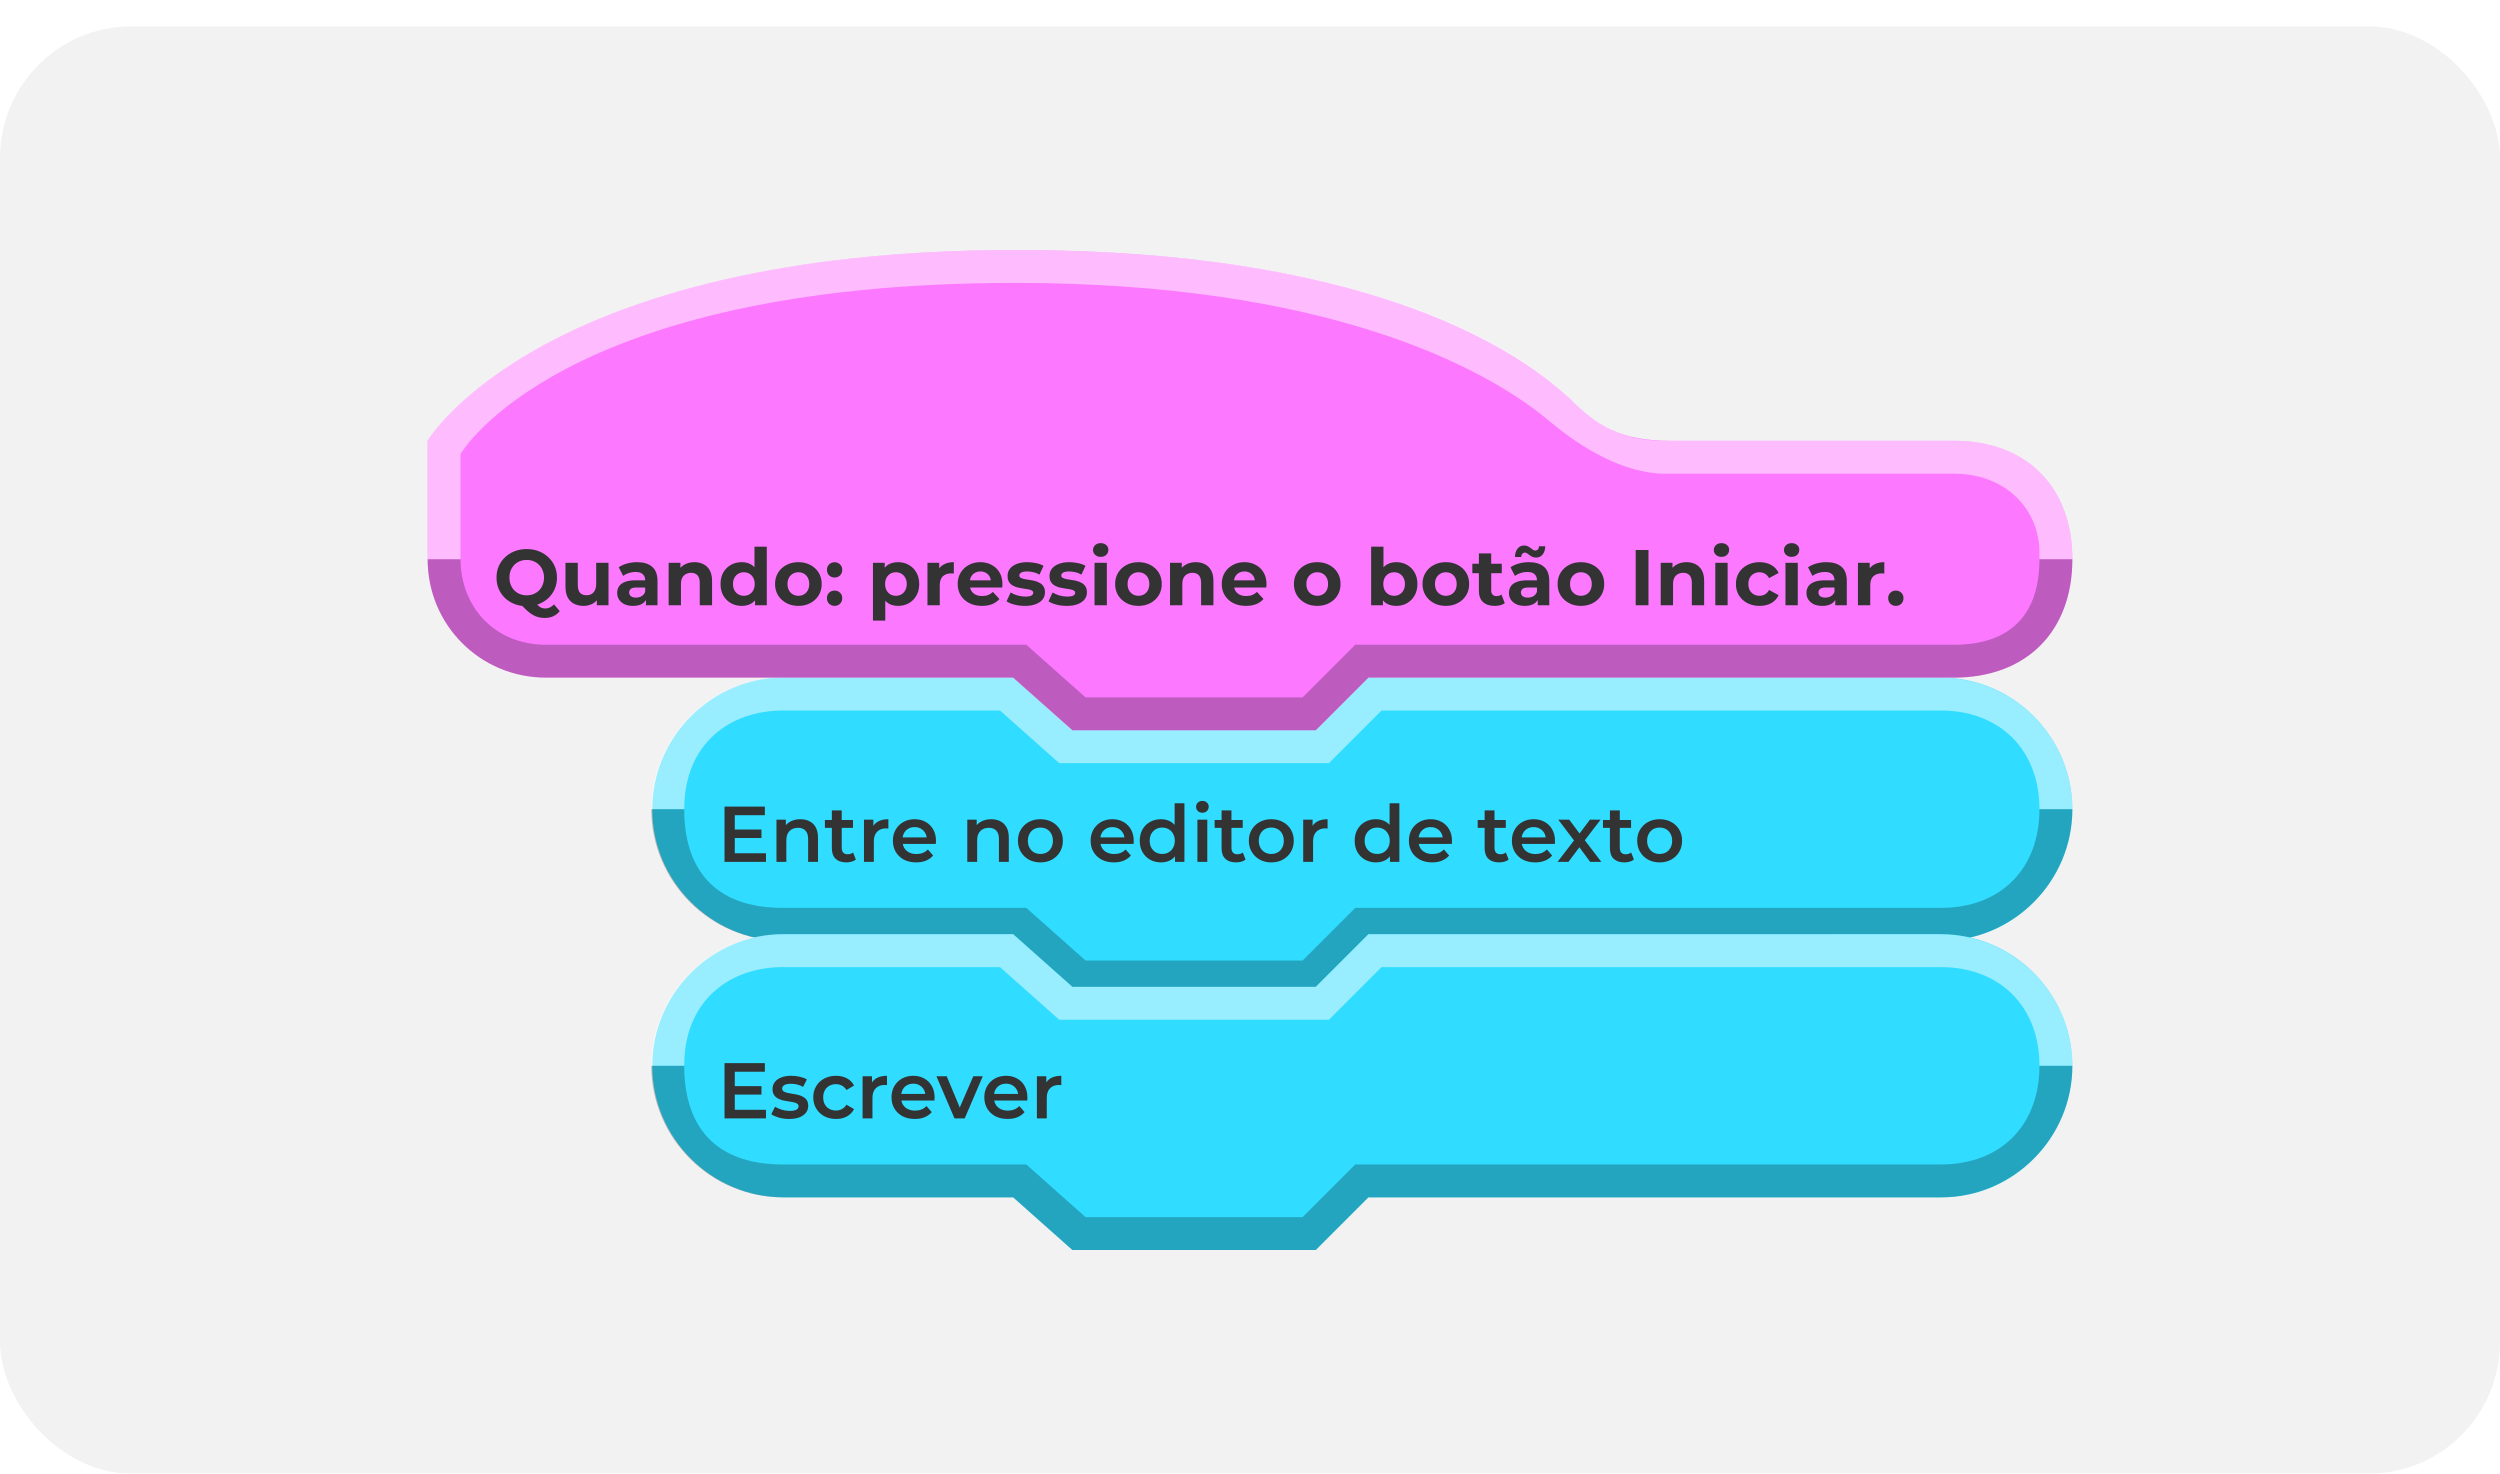 <svg width="380" height="224" viewBox="0 0 380 224" fill="none" xmlns="http://www.w3.org/2000/svg">
<g filter="url(#filter0_d_10_3495)">
<rect width="380" height="220" rx="20" fill="#F2F2F2"/>
<path fill-rule="evenodd" clip-rule="evenodd" d="M315 118.985C315 108 306 98.992 295 98.992C233.172 98.992 208 98.999 208 98.999L200 107H163L154 98.999H119.147C108.147 98.999 99.147 108 99.147 118.992C99.147 118.999 99.147 119.007 99.147 119.014C99.147 130 108.147 139 119.147 139C135.71 139 154 139 154 139L163 147H200L208 139H295.147C306 139 315 130 315 119.007C315 119 315 119.5 315 118.985Z" fill="#30DCFF"/>
<path fill-rule="evenodd" clip-rule="evenodd" d="M315 118.989C315 108 306 99 294.853 99C233.025 99 208 99 208 99L200 107H163L154 99H119C108 99 99 108 99 118.989C99 118.996 99 119 99 119H104C104 109 111 104 119 104C133.664 104 152 104 152 104L161 112H202L210 104H295C304 104 310 110 310 119L315 119V118.989Z" fill="white" fill-opacity="0.5"/>
<path fill-rule="evenodd" clip-rule="evenodd" d="M315 119L310 119C310 127.971 304.197 134 295 134C237.995 134 206 134 206 134L198 142H165L156 134H119C108.496 134 104 128 104 119.001L99 119V119.011C99 130 108 139 119 139C135.563 139 154 139 154 139L163 147H200L208 139H295C306 139 315 130 315 119Z" fill="black" fill-opacity="0.25"/>
<path d="M111.568 122.092H115.744V123.376H111.568V122.092ZM111.688 125.692H116.428V127H110.128V118.6H116.26V119.908H111.688V125.692ZM121.659 120.52C122.171 120.52 122.627 120.62 123.027 120.82C123.435 121.02 123.755 121.328 123.987 121.744C124.219 122.152 124.335 122.68 124.335 123.328V127H122.835V123.52C122.835 122.952 122.699 122.528 122.427 122.248C122.163 121.968 121.791 121.828 121.311 121.828C120.959 121.828 120.647 121.9 120.375 122.044C120.103 122.188 119.891 122.404 119.739 122.692C119.595 122.972 119.523 123.328 119.523 123.76V127H118.023V120.592H119.451V122.32L119.199 121.792C119.423 121.384 119.747 121.072 120.171 120.856C120.603 120.632 121.099 120.52 121.659 120.52ZM128.65 127.084C127.946 127.084 127.402 126.904 127.018 126.544C126.634 126.176 126.442 125.636 126.442 124.924V119.176H127.942V124.888C127.942 125.192 128.018 125.428 128.17 125.596C128.33 125.764 128.55 125.848 128.83 125.848C129.166 125.848 129.446 125.76 129.67 125.584L130.09 126.652C129.914 126.796 129.698 126.904 129.442 126.976C129.186 127.048 128.922 127.084 128.65 127.084ZM125.386 121.84V120.64H129.658V121.84H125.386ZM131.324 127V120.592H132.752V122.356L132.584 121.84C132.776 121.408 133.076 121.08 133.484 120.856C133.9 120.632 134.416 120.52 135.032 120.52V121.948C134.968 121.932 134.908 121.924 134.852 121.924C134.796 121.916 134.74 121.912 134.684 121.912C134.116 121.912 133.664 122.08 133.328 122.416C132.992 122.744 132.824 123.236 132.824 123.892V127H131.324ZM139.258 127.084C138.546 127.084 137.922 126.944 137.386 126.664C136.858 126.376 136.446 125.984 136.15 125.488C135.862 124.992 135.718 124.428 135.718 123.796C135.718 123.156 135.858 122.592 136.138 122.104C136.426 121.608 136.818 121.22 137.314 120.94C137.818 120.66 138.39 120.52 139.03 120.52C139.654 120.52 140.21 120.656 140.698 120.928C141.186 121.2 141.57 121.584 141.85 122.08C142.13 122.576 142.27 123.16 142.27 123.832C142.27 123.896 142.266 123.968 142.258 124.048C142.258 124.128 142.254 124.204 142.246 124.276H136.906V123.28H141.454L140.866 123.592C140.874 123.224 140.798 122.9 140.638 122.62C140.478 122.34 140.258 122.12 139.978 121.96C139.706 121.8 139.39 121.72 139.03 121.72C138.662 121.72 138.338 121.8 138.058 121.96C137.786 122.12 137.57 122.344 137.41 122.632C137.258 122.912 137.182 123.244 137.182 123.628V123.868C137.182 124.252 137.27 124.592 137.446 124.888C137.622 125.184 137.87 125.412 138.19 125.572C138.51 125.732 138.878 125.812 139.294 125.812C139.654 125.812 139.978 125.756 140.266 125.644C140.554 125.532 140.81 125.356 141.034 125.116L141.838 126.04C141.55 126.376 141.186 126.636 140.746 126.82C140.314 126.996 139.818 127.084 139.258 127.084ZM150.663 120.52C151.175 120.52 151.631 120.62 152.031 120.82C152.439 121.02 152.759 121.328 152.991 121.744C153.223 122.152 153.339 122.68 153.339 123.328V127H151.839V123.52C151.839 122.952 151.703 122.528 151.431 122.248C151.167 121.968 150.795 121.828 150.315 121.828C149.963 121.828 149.651 121.9 149.379 122.044C149.107 122.188 148.895 122.404 148.743 122.692C148.599 122.972 148.527 123.328 148.527 123.76V127H147.027V120.592H148.455V122.32L148.203 121.792C148.427 121.384 148.751 121.072 149.175 120.856C149.607 120.632 150.103 120.52 150.663 120.52ZM158.134 127.084C157.478 127.084 156.894 126.944 156.382 126.664C155.87 126.376 155.466 125.984 155.17 125.488C154.874 124.992 154.726 124.428 154.726 123.796C154.726 123.156 154.874 122.592 155.17 122.104C155.466 121.608 155.87 121.22 156.382 120.94C156.894 120.66 157.478 120.52 158.134 120.52C158.798 120.52 159.386 120.66 159.898 120.94C160.418 121.22 160.822 121.604 161.11 122.092C161.406 122.58 161.554 123.148 161.554 123.796C161.554 124.428 161.406 124.992 161.11 125.488C160.822 125.984 160.418 126.376 159.898 126.664C159.386 126.944 158.798 127.084 158.134 127.084ZM158.134 125.8C158.502 125.8 158.83 125.72 159.118 125.56C159.406 125.4 159.63 125.168 159.79 124.864C159.958 124.56 160.042 124.204 160.042 123.796C160.042 123.38 159.958 123.024 159.79 122.728C159.63 122.424 159.406 122.192 159.118 122.032C158.83 121.872 158.506 121.792 158.146 121.792C157.778 121.792 157.45 121.872 157.162 122.032C156.882 122.192 156.658 122.424 156.49 122.728C156.322 123.024 156.238 123.38 156.238 123.796C156.238 124.204 156.322 124.56 156.49 124.864C156.658 125.168 156.882 125.4 157.162 125.56C157.45 125.72 157.774 125.8 158.134 125.8ZM169.316 127.084C168.604 127.084 167.98 126.944 167.444 126.664C166.916 126.376 166.504 125.984 166.208 125.488C165.92 124.992 165.776 124.428 165.776 123.796C165.776 123.156 165.916 122.592 166.196 122.104C166.484 121.608 166.876 121.22 167.372 120.94C167.876 120.66 168.448 120.52 169.088 120.52C169.712 120.52 170.268 120.656 170.756 120.928C171.244 121.2 171.628 121.584 171.908 122.08C172.188 122.576 172.328 123.16 172.328 123.832C172.328 123.896 172.324 123.968 172.316 124.048C172.316 124.128 172.312 124.204 172.304 124.276H166.964V123.28H171.512L170.924 123.592C170.932 123.224 170.856 122.9 170.696 122.62C170.536 122.34 170.316 122.12 170.036 121.96C169.764 121.8 169.448 121.72 169.088 121.72C168.72 121.72 168.396 121.8 168.116 121.96C167.844 122.12 167.628 122.344 167.468 122.632C167.316 122.912 167.24 123.244 167.24 123.628V123.868C167.24 124.252 167.328 124.592 167.504 124.888C167.68 125.184 167.928 125.412 168.248 125.572C168.568 125.732 168.936 125.812 169.352 125.812C169.712 125.812 170.036 125.756 170.324 125.644C170.612 125.532 170.868 125.356 171.092 125.116L171.896 126.04C171.608 126.376 171.244 126.636 170.804 126.82C170.372 126.996 169.876 127.084 169.316 127.084ZM176.481 127.084C175.865 127.084 175.309 126.948 174.813 126.676C174.325 126.396 173.941 126.012 173.661 125.524C173.381 125.036 173.241 124.46 173.241 123.796C173.241 123.132 173.381 122.556 173.661 122.068C173.941 121.58 174.325 121.2 174.813 120.928C175.309 120.656 175.865 120.52 176.481 120.52C177.017 120.52 177.497 120.64 177.921 120.88C178.345 121.112 178.681 121.468 178.929 121.948C179.177 122.428 179.301 123.044 179.301 123.796C179.301 124.54 179.181 125.156 178.941 125.644C178.701 126.124 178.369 126.484 177.945 126.724C177.521 126.964 177.033 127.084 176.481 127.084ZM176.661 125.8C177.021 125.8 177.341 125.72 177.621 125.56C177.909 125.4 178.137 125.168 178.305 124.864C178.481 124.56 178.569 124.204 178.569 123.796C178.569 123.38 178.481 123.024 178.305 122.728C178.137 122.424 177.909 122.192 177.621 122.032C177.341 121.872 177.021 121.792 176.661 121.792C176.301 121.792 175.977 121.872 175.689 122.032C175.409 122.192 175.181 122.424 175.005 122.728C174.837 123.024 174.753 123.38 174.753 123.796C174.753 124.204 174.837 124.56 175.005 124.864C175.181 125.168 175.409 125.4 175.689 125.56C175.977 125.72 176.301 125.8 176.661 125.8ZM178.605 127V125.488L178.665 123.784L178.545 122.08V118.096H180.033V127H178.605ZM182.007 127V120.592H183.507V127H182.007ZM182.763 119.536C182.483 119.536 182.251 119.448 182.067 119.272C181.891 119.096 181.803 118.884 181.803 118.636C181.803 118.38 181.891 118.168 182.067 118C182.251 117.824 182.483 117.736 182.763 117.736C183.043 117.736 183.271 117.82 183.447 117.988C183.631 118.148 183.723 118.352 183.723 118.6C183.723 118.864 183.635 119.088 183.459 119.272C183.283 119.448 183.051 119.536 182.763 119.536ZM187.888 127.084C187.184 127.084 186.64 126.904 186.256 126.544C185.872 126.176 185.68 125.636 185.68 124.924V119.176H187.18V124.888C187.18 125.192 187.256 125.428 187.408 125.596C187.568 125.764 187.788 125.848 188.068 125.848C188.404 125.848 188.684 125.76 188.908 125.584L189.328 126.652C189.152 126.796 188.936 126.904 188.68 126.976C188.424 127.048 188.16 127.084 187.888 127.084ZM184.624 121.84V120.64H188.896V121.84H184.624ZM193.231 127.084C192.575 127.084 191.991 126.944 191.479 126.664C190.967 126.376 190.563 125.984 190.267 125.488C189.971 124.992 189.823 124.428 189.823 123.796C189.823 123.156 189.971 122.592 190.267 122.104C190.563 121.608 190.967 121.22 191.479 120.94C191.991 120.66 192.575 120.52 193.231 120.52C193.895 120.52 194.483 120.66 194.995 120.94C195.515 121.22 195.919 121.604 196.207 122.092C196.503 122.58 196.651 123.148 196.651 123.796C196.651 124.428 196.503 124.992 196.207 125.488C195.919 125.984 195.515 126.376 194.995 126.664C194.483 126.944 193.895 127.084 193.231 127.084ZM193.231 125.8C193.599 125.8 193.927 125.72 194.215 125.56C194.503 125.4 194.727 125.168 194.887 124.864C195.055 124.56 195.139 124.204 195.139 123.796C195.139 123.38 195.055 123.024 194.887 122.728C194.727 122.424 194.503 122.192 194.215 122.032C193.927 121.872 193.603 121.792 193.243 121.792C192.875 121.792 192.547 121.872 192.259 122.032C191.979 122.192 191.755 122.424 191.587 122.728C191.419 123.024 191.335 123.38 191.335 123.796C191.335 124.204 191.419 124.56 191.587 124.864C191.755 125.168 191.979 125.4 192.259 125.56C192.547 125.72 192.871 125.8 193.231 125.8ZM198.086 127V120.592H199.514V122.356L199.346 121.84C199.538 121.408 199.838 121.08 200.246 120.856C200.662 120.632 201.178 120.52 201.794 120.52V121.948C201.73 121.932 201.67 121.924 201.614 121.924C201.558 121.916 201.502 121.912 201.446 121.912C200.878 121.912 200.426 122.08 200.09 122.416C199.754 122.744 199.586 123.236 199.586 123.892V127H198.086ZM209.153 127.084C208.537 127.084 207.981 126.948 207.485 126.676C206.997 126.396 206.613 126.012 206.333 125.524C206.053 125.036 205.913 124.46 205.913 123.796C205.913 123.132 206.053 122.556 206.333 122.068C206.613 121.58 206.997 121.2 207.485 120.928C207.981 120.656 208.537 120.52 209.153 120.52C209.689 120.52 210.169 120.64 210.593 120.88C211.017 121.112 211.353 121.468 211.601 121.948C211.849 122.428 211.973 123.044 211.973 123.796C211.973 124.54 211.853 125.156 211.613 125.644C211.373 126.124 211.041 126.484 210.617 126.724C210.193 126.964 209.705 127.084 209.153 127.084ZM209.333 125.8C209.693 125.8 210.013 125.72 210.293 125.56C210.581 125.4 210.809 125.168 210.977 124.864C211.153 124.56 211.241 124.204 211.241 123.796C211.241 123.38 211.153 123.024 210.977 122.728C210.809 122.424 210.581 122.192 210.293 122.032C210.013 121.872 209.693 121.792 209.333 121.792C208.973 121.792 208.649 121.872 208.361 122.032C208.081 122.192 207.853 122.424 207.677 122.728C207.509 123.024 207.425 123.38 207.425 123.796C207.425 124.204 207.509 124.56 207.677 124.864C207.853 125.168 208.081 125.4 208.361 125.56C208.649 125.72 208.973 125.8 209.333 125.8ZM211.277 127V125.488L211.337 123.784L211.217 122.08V118.096H212.705V127H211.277ZM217.691 127.084C216.979 127.084 216.355 126.944 215.819 126.664C215.291 126.376 214.879 125.984 214.583 125.488C214.295 124.992 214.151 124.428 214.151 123.796C214.151 123.156 214.291 122.592 214.571 122.104C214.859 121.608 215.251 121.22 215.747 120.94C216.251 120.66 216.823 120.52 217.463 120.52C218.087 120.52 218.643 120.656 219.131 120.928C219.619 121.2 220.003 121.584 220.283 122.08C220.563 122.576 220.703 123.16 220.703 123.832C220.703 123.896 220.699 123.968 220.691 124.048C220.691 124.128 220.687 124.204 220.679 124.276H215.339V123.28H219.887L219.299 123.592C219.307 123.224 219.231 122.9 219.071 122.62C218.911 122.34 218.691 122.12 218.411 121.96C218.139 121.8 217.823 121.72 217.463 121.72C217.095 121.72 216.771 121.8 216.491 121.96C216.219 122.12 216.003 122.344 215.843 122.632C215.691 122.912 215.615 123.244 215.615 123.628V123.868C215.615 124.252 215.703 124.592 215.879 124.888C216.055 125.184 216.303 125.412 216.623 125.572C216.943 125.732 217.311 125.812 217.727 125.812C218.087 125.812 218.411 125.756 218.699 125.644C218.987 125.532 219.243 125.356 219.467 125.116L220.271 126.04C219.983 126.376 219.619 126.636 219.179 126.82C218.747 126.996 218.251 127.084 217.691 127.084ZM227.873 127.084C227.169 127.084 226.625 126.904 226.241 126.544C225.857 126.176 225.665 125.636 225.665 124.924V119.176H227.165V124.888C227.165 125.192 227.241 125.428 227.393 125.596C227.553 125.764 227.773 125.848 228.053 125.848C228.389 125.848 228.669 125.76 228.893 125.584L229.313 126.652C229.137 126.796 228.921 126.904 228.665 126.976C228.409 127.048 228.145 127.084 227.873 127.084ZM224.609 121.84V120.64H228.881V121.84H224.609ZM233.348 127.084C232.636 127.084 232.012 126.944 231.476 126.664C230.948 126.376 230.536 125.984 230.24 125.488C229.952 124.992 229.808 124.428 229.808 123.796C229.808 123.156 229.948 122.592 230.228 122.104C230.516 121.608 230.908 121.22 231.404 120.94C231.908 120.66 232.48 120.52 233.12 120.52C233.744 120.52 234.3 120.656 234.788 120.928C235.276 121.2 235.66 121.584 235.94 122.08C236.22 122.576 236.36 123.16 236.36 123.832C236.36 123.896 236.356 123.968 236.348 124.048C236.348 124.128 236.344 124.204 236.336 124.276H230.996V123.28H235.544L234.956 123.592C234.964 123.224 234.888 122.9 234.728 122.62C234.568 122.34 234.348 122.12 234.068 121.96C233.796 121.8 233.48 121.72 233.12 121.72C232.752 121.72 232.428 121.8 232.148 121.96C231.876 122.12 231.66 122.344 231.5 122.632C231.348 122.912 231.272 123.244 231.272 123.628V123.868C231.272 124.252 231.36 124.592 231.536 124.888C231.712 125.184 231.96 125.412 232.28 125.572C232.6 125.732 232.968 125.812 233.384 125.812C233.744 125.812 234.068 125.756 234.356 125.644C234.644 125.532 234.9 125.356 235.124 125.116L235.928 126.04C235.64 126.376 235.276 126.636 234.836 126.82C234.404 126.996 233.908 127.084 233.348 127.084ZM236.749 127L239.569 123.328L239.545 124.132L236.857 120.592H238.525L240.409 123.112H239.773L241.669 120.592H243.289L240.577 124.132L240.589 123.328L243.397 127H241.705L239.725 124.324L240.349 124.408L238.405 127H236.749ZM246.916 127.084C246.212 127.084 245.668 126.904 245.284 126.544C244.9 126.176 244.708 125.636 244.708 124.924V119.176H246.208V124.888C246.208 125.192 246.284 125.428 246.436 125.596C246.596 125.764 246.816 125.848 247.096 125.848C247.432 125.848 247.712 125.76 247.936 125.584L248.356 126.652C248.18 126.796 247.964 126.904 247.708 126.976C247.452 127.048 247.188 127.084 246.916 127.084ZM243.652 121.84V120.64H247.924V121.84H243.652ZM252.259 127.084C251.603 127.084 251.019 126.944 250.507 126.664C249.995 126.376 249.591 125.984 249.295 125.488C248.999 124.992 248.851 124.428 248.851 123.796C248.851 123.156 248.999 122.592 249.295 122.104C249.591 121.608 249.995 121.22 250.507 120.94C251.019 120.66 251.603 120.52 252.259 120.52C252.923 120.52 253.511 120.66 254.023 120.94C254.543 121.22 254.947 121.604 255.235 122.092C255.531 122.58 255.679 123.148 255.679 123.796C255.679 124.428 255.531 124.992 255.235 125.488C254.947 125.984 254.543 126.376 254.023 126.664C253.511 126.944 252.923 127.084 252.259 127.084ZM252.259 125.8C252.627 125.8 252.955 125.72 253.243 125.56C253.531 125.4 253.755 125.168 253.915 124.864C254.083 124.56 254.167 124.204 254.167 123.796C254.167 123.38 254.083 123.024 253.915 122.728C253.755 122.424 253.531 122.192 253.243 122.032C252.955 121.872 252.631 121.792 252.271 121.792C251.903 121.792 251.575 121.872 251.287 122.032C251.007 122.192 250.783 122.424 250.615 122.728C250.447 123.024 250.363 123.38 250.363 123.796C250.363 124.204 250.447 124.56 250.615 124.864C250.783 125.168 251.007 125.4 251.287 125.56C251.575 125.72 251.899 125.8 252.259 125.8Z" fill="#333333"/>
<path fill-rule="evenodd" clip-rule="evenodd" d="M315 157.985C315 147 306 137.992 295 137.992C233.172 137.992 208 138 208 138L200 146H163L154 137.999H119.147C108.147 137.999 99.147 147 99.147 157.992C99.147 157.999 99.147 158.007 99.147 158.014C99.147 169 108.147 178 119.147 178C135.71 178 154 178 154 178L163 186H200L208 178H295.147C306 178 315 169 315 158.007C315 158 315 158.5 315 157.985Z" fill="#30DCFF"/>
<path fill-rule="evenodd" clip-rule="evenodd" d="M315 157.989C315 147 306 138 294.853 138C233.025 138 208 138 208 138L200 146H163L154 138H119C108 138 99 147 99 157.989C99 157.996 99 158 99 158H104C104 148 111 143 119 143C133.664 143 152 143 152 143L161 151H202L210 143H295C304 143 310 149 310 158L315 158V157.989Z" fill="white" fill-opacity="0.5"/>
<path fill-rule="evenodd" clip-rule="evenodd" d="M315 158L310 158C310 166.971 304.197 173 295 173C237.995 173 206 173 206 173L198 181H165L156 173H119C108.496 173 104 167 104 158.001L99 158V158.011C99 169 108 178 119 178C135.563 178 154 178 154 178L163 186H200L208 178H295C306 178 315 169 315 158Z" fill="black" fill-opacity="0.25"/>
<path d="M111.568 161.092H115.744V162.376H111.568V161.092ZM111.688 164.692H116.428V166H110.128V157.6H116.26V158.908H111.688V164.692ZM119.944 166.084C119.408 166.084 118.892 166.016 118.396 165.88C117.908 165.736 117.52 165.564 117.232 165.364L117.808 164.224C118.096 164.408 118.44 164.56 118.84 164.68C119.24 164.8 119.64 164.86 120.04 164.86C120.512 164.86 120.852 164.796 121.06 164.668C121.276 164.54 121.384 164.368 121.384 164.152C121.384 163.976 121.312 163.844 121.168 163.756C121.024 163.66 120.836 163.588 120.604 163.54C120.372 163.492 120.112 163.448 119.824 163.408C119.544 163.368 119.26 163.316 118.972 163.252C118.692 163.18 118.436 163.08 118.204 162.952C117.972 162.816 117.784 162.636 117.64 162.412C117.496 162.188 117.424 161.892 117.424 161.524C117.424 161.116 117.54 160.764 117.772 160.468C118.004 160.164 118.328 159.932 118.744 159.772C119.168 159.604 119.668 159.52 120.244 159.52C120.676 159.52 121.112 159.568 121.552 159.664C121.992 159.76 122.356 159.896 122.644 160.072L122.068 161.212C121.764 161.028 121.456 160.904 121.144 160.84C120.84 160.768 120.536 160.732 120.232 160.732C119.776 160.732 119.436 160.8 119.212 160.936C118.996 161.072 118.888 161.244 118.888 161.452C118.888 161.644 118.96 161.788 119.104 161.884C119.248 161.98 119.436 162.056 119.668 162.112C119.9 162.168 120.156 162.216 120.436 162.256C120.724 162.288 121.008 162.34 121.288 162.412C121.568 162.484 121.824 162.584 122.056 162.712C122.296 162.832 122.488 163.004 122.632 163.228C122.776 163.452 122.848 163.744 122.848 164.104C122.848 164.504 122.728 164.852 122.488 165.148C122.256 165.444 121.924 165.676 121.492 165.844C121.06 166.004 120.544 166.084 119.944 166.084ZM127.08 166.084C126.408 166.084 125.808 165.944 125.28 165.664C124.76 165.376 124.352 164.984 124.056 164.488C123.76 163.992 123.612 163.428 123.612 162.796C123.612 162.156 123.76 161.592 124.056 161.104C124.352 160.608 124.76 160.22 125.28 159.94C125.808 159.66 126.408 159.52 127.08 159.52C127.704 159.52 128.252 159.648 128.724 159.904C129.204 160.152 129.568 160.52 129.816 161.008L128.664 161.68C128.472 161.376 128.236 161.152 127.956 161.008C127.684 160.864 127.388 160.792 127.068 160.792C126.7 160.792 126.368 160.872 126.072 161.032C125.776 161.192 125.544 161.424 125.376 161.728C125.208 162.024 125.124 162.38 125.124 162.796C125.124 163.212 125.208 163.572 125.376 163.876C125.544 164.172 125.776 164.4 126.072 164.56C126.368 164.72 126.7 164.8 127.068 164.8C127.388 164.8 127.684 164.728 127.956 164.584C128.236 164.44 128.472 164.216 128.664 163.912L129.816 164.584C129.568 165.064 129.204 165.436 128.724 165.7C128.252 165.956 127.704 166.084 127.08 166.084ZM131.113 166V159.592H132.541V161.356L132.373 160.84C132.565 160.408 132.865 160.08 133.273 159.856C133.689 159.632 134.205 159.52 134.821 159.52V160.948C134.757 160.932 134.697 160.924 134.641 160.924C134.585 160.916 134.529 160.912 134.473 160.912C133.905 160.912 133.453 161.08 133.117 161.416C132.781 161.744 132.613 162.236 132.613 162.892V166H131.113ZM139.047 166.084C138.335 166.084 137.711 165.944 137.175 165.664C136.647 165.376 136.235 164.984 135.939 164.488C135.651 163.992 135.507 163.428 135.507 162.796C135.507 162.156 135.647 161.592 135.927 161.104C136.215 160.608 136.607 160.22 137.103 159.94C137.607 159.66 138.179 159.52 138.819 159.52C139.443 159.52 139.999 159.656 140.487 159.928C140.975 160.2 141.359 160.584 141.639 161.08C141.919 161.576 142.059 162.16 142.059 162.832C142.059 162.896 142.055 162.968 142.047 163.048C142.047 163.128 142.043 163.204 142.035 163.276H136.695V162.28H141.243L140.655 162.592C140.663 162.224 140.587 161.9 140.427 161.62C140.267 161.34 140.047 161.12 139.767 160.96C139.495 160.8 139.179 160.72 138.819 160.72C138.451 160.72 138.127 160.8 137.847 160.96C137.575 161.12 137.359 161.344 137.199 161.632C137.047 161.912 136.971 162.244 136.971 162.628V162.868C136.971 163.252 137.059 163.592 137.235 163.888C137.411 164.184 137.659 164.412 137.979 164.572C138.299 164.732 138.667 164.812 139.083 164.812C139.443 164.812 139.767 164.756 140.055 164.644C140.343 164.532 140.599 164.356 140.823 164.116L141.627 165.04C141.339 165.376 140.975 165.636 140.535 165.82C140.103 165.996 139.607 166.084 139.047 166.084ZM145.086 166L142.338 159.592H143.898L146.262 165.244H145.494L147.942 159.592H149.382L146.634 166H145.086ZM153.156 166.084C152.444 166.084 151.82 165.944 151.284 165.664C150.756 165.376 150.344 164.984 150.048 164.488C149.76 163.992 149.616 163.428 149.616 162.796C149.616 162.156 149.756 161.592 150.036 161.104C150.324 160.608 150.716 160.22 151.212 159.94C151.716 159.66 152.288 159.52 152.928 159.52C153.552 159.52 154.108 159.656 154.596 159.928C155.084 160.2 155.468 160.584 155.748 161.08C156.028 161.576 156.168 162.16 156.168 162.832C156.168 162.896 156.164 162.968 156.156 163.048C156.156 163.128 156.152 163.204 156.144 163.276H150.804V162.28H155.352L154.764 162.592C154.772 162.224 154.696 161.9 154.536 161.62C154.376 161.34 154.156 161.12 153.876 160.96C153.604 160.8 153.288 160.72 152.928 160.72C152.56 160.72 152.236 160.8 151.956 160.96C151.684 161.12 151.468 161.344 151.308 161.632C151.156 161.912 151.08 162.244 151.08 162.628V162.868C151.08 163.252 151.168 163.592 151.344 163.888C151.52 164.184 151.768 164.412 152.088 164.572C152.408 164.732 152.776 164.812 153.192 164.812C153.552 164.812 153.876 164.756 154.164 164.644C154.452 164.532 154.708 164.356 154.932 164.116L155.736 165.04C155.448 165.376 155.084 165.636 154.644 165.82C154.212 165.996 153.716 166.084 153.156 166.084ZM157.609 166V159.592H159.037V161.356L158.869 160.84C159.061 160.408 159.361 160.08 159.769 159.856C160.185 159.632 160.701 159.52 161.317 159.52V160.948C161.253 160.932 161.193 160.924 161.137 160.924C161.081 160.916 161.025 160.912 160.969 160.912C160.401 160.912 159.949 161.08 159.613 161.416C159.277 161.744 159.109 162.236 159.109 162.892V166H157.609Z" fill="#333333"/>
<path fill-rule="evenodd" clip-rule="evenodd" d="M315 81C315 70 308 63 297 63C257.917 63 282.045 63 254 63C246.27 63 242.785 60.764 238.5 56.5C229.193 47.82 205.783 34 154.427 34C82.024 34 65 63 65 63C65 63 65 67.719 65.001 81C65.001 91 73 99 83 99C109.488 99 154 99 154 99L163 107H200L208 99C208 99 242.031 99 297 99C308 99 315 92 315 81C315 82.868 315 78.132 315 81Z" fill="#FC79FF"/>
<path fill-rule="evenodd" clip-rule="evenodd" d="M310 81C310 89 306 94 297 94L206 94L198 102H165L156 94C156 94 108.393 94 83 94C74.964 94 70 88 70 81H65C65 91 73 99 83 99C109.441 99 154 99 154 99L163.027 107H200L208 99L297 99C308 99 315 92 315 81C313.5 81 312 81 310 81Z" fill="black" fill-opacity="0.25"/>
<path fill-rule="evenodd" clip-rule="evenodd" d="M65 81H70V65C70 65 84.993 39 154.286 39C201.342 39 225.557 51.645 235.5 60C240.292 64.03 246.712 67.952 253 68C261.5 68 281.464 68 297 68C304.964 68 310 73.5 310 80V81H314H315C315 70 308 63 297 63C257.993 63 281.008 63 253 63C246 63 242.169 60.16 238.214 56.207C228.936 47.5 205.571 34 154.268 34C81.91 34 65 63 65 63L65 81Z" fill="white" fill-opacity="0.5"/>
<path d="M80.064 88.144C79.408 88.144 78.796 88.036 78.228 87.82C77.668 87.604 77.18 87.3 76.764 86.908C76.356 86.516 76.036 86.056 75.804 85.528C75.58 85 75.468 84.424 75.468 83.8C75.468 83.176 75.58 82.6 75.804 82.072C76.036 81.544 76.36 81.084 76.776 80.692C77.192 80.3 77.68 79.996 78.24 79.78C78.8 79.564 79.408 79.456 80.064 79.456C80.728 79.456 81.336 79.564 81.888 79.78C82.448 79.996 82.932 80.3 83.34 80.692C83.756 81.076 84.08 81.532 84.312 82.06C84.544 82.588 84.66 83.168 84.66 83.8C84.66 84.424 84.544 85.004 84.312 85.54C84.08 86.068 83.756 86.528 83.34 86.92C82.932 87.304 82.448 87.604 81.888 87.82C81.336 88.036 80.728 88.144 80.064 88.144ZM82.812 89.932C82.484 89.932 82.172 89.896 81.876 89.824C81.588 89.752 81.3 89.636 81.012 89.476C80.732 89.316 80.436 89.1 80.124 88.828C79.82 88.556 79.488 88.22 79.128 87.82L81.168 87.304C81.384 87.6 81.584 87.836 81.768 88.012C81.952 88.188 82.128 88.312 82.296 88.384C82.472 88.456 82.656 88.492 82.848 88.492C83.36 88.492 83.816 88.284 84.216 87.868L85.08 88.9C84.512 89.588 83.756 89.932 82.812 89.932ZM80.064 86.488C80.44 86.488 80.784 86.424 81.096 86.296C81.416 86.168 81.696 85.984 81.936 85.744C82.176 85.504 82.36 85.22 82.488 84.892C82.624 84.556 82.692 84.192 82.692 83.8C82.692 83.4 82.624 83.036 82.488 82.708C82.36 82.38 82.176 82.096 81.936 81.856C81.696 81.616 81.416 81.432 81.096 81.304C80.784 81.176 80.44 81.112 80.064 81.112C79.688 81.112 79.34 81.176 79.02 81.304C78.7 81.432 78.42 81.616 78.18 81.856C77.948 82.096 77.764 82.38 77.628 82.708C77.5 83.036 77.436 83.4 77.436 83.8C77.436 84.192 77.5 84.556 77.628 84.892C77.764 85.22 77.948 85.504 78.18 85.744C78.42 85.984 78.7 86.168 79.02 86.296C79.34 86.424 79.688 86.488 80.064 86.488ZM88.713 88.096C88.177 88.096 87.697 87.992 87.273 87.784C86.857 87.576 86.533 87.26 86.301 86.836C86.069 86.404 85.953 85.856 85.953 85.192V81.544H87.825V84.916C87.825 85.452 87.937 85.848 88.161 86.104C88.393 86.352 88.717 86.476 89.133 86.476C89.421 86.476 89.677 86.416 89.901 86.296C90.125 86.168 90.301 85.976 90.429 85.72C90.557 85.456 90.621 85.128 90.621 84.736V81.544H92.493V88H90.717V86.224L91.041 86.74C90.825 87.188 90.505 87.528 90.081 87.76C89.665 87.984 89.209 88.096 88.713 88.096ZM98.187 88V86.74L98.067 86.464V84.208C98.067 83.808 97.943 83.496 97.695 83.272C97.455 83.048 97.083 82.936 96.579 82.936C96.235 82.936 95.895 82.992 95.559 83.104C95.231 83.208 94.951 83.352 94.719 83.536L94.047 82.228C94.399 81.98 94.823 81.788 95.319 81.652C95.815 81.516 96.319 81.448 96.831 81.448C97.815 81.448 98.579 81.68 99.123 82.144C99.667 82.608 99.939 83.332 99.939 84.316V88H98.187ZM96.219 88.096C95.715 88.096 95.283 88.012 94.923 87.844C94.563 87.668 94.287 87.432 94.095 87.136C93.903 86.84 93.807 86.508 93.807 86.14C93.807 85.756 93.899 85.42 94.083 85.132C94.275 84.844 94.575 84.62 94.983 84.46C95.391 84.292 95.923 84.208 96.579 84.208H98.295V85.3H96.783C96.343 85.3 96.039 85.372 95.871 85.516C95.711 85.66 95.631 85.84 95.631 86.056C95.631 86.296 95.723 86.488 95.907 86.632C96.099 86.768 96.359 86.836 96.687 86.836C96.999 86.836 97.279 86.764 97.527 86.62C97.775 86.468 97.955 86.248 98.067 85.96L98.355 86.824C98.219 87.24 97.971 87.556 97.611 87.772C97.251 87.988 96.787 88.096 96.219 88.096ZM105.558 81.448C106.07 81.448 106.526 81.552 106.926 81.76C107.334 81.96 107.654 82.272 107.886 82.696C108.118 83.112 108.234 83.648 108.234 84.304V88H106.362V84.592C106.362 84.072 106.246 83.688 106.014 83.44C105.79 83.192 105.47 83.068 105.054 83.068C104.758 83.068 104.49 83.132 104.25 83.26C104.018 83.38 103.834 83.568 103.698 83.824C103.57 84.08 103.506 84.408 103.506 84.808V88H101.634V81.544H103.422V83.332L103.086 82.792C103.318 82.36 103.65 82.028 104.082 81.796C104.514 81.564 105.006 81.448 105.558 81.448ZM112.749 88.096C112.141 88.096 111.593 87.96 111.105 87.688C110.617 87.408 110.229 87.02 109.941 86.524C109.661 86.028 109.521 85.444 109.521 84.772C109.521 84.092 109.661 83.504 109.941 83.008C110.229 82.512 110.617 82.128 111.105 81.856C111.593 81.584 112.141 81.448 112.749 81.448C113.293 81.448 113.769 81.568 114.177 81.808C114.585 82.048 114.901 82.412 115.125 82.9C115.349 83.388 115.461 84.012 115.461 84.772C115.461 85.524 115.353 86.148 115.137 86.644C114.921 87.132 114.609 87.496 114.201 87.736C113.801 87.976 113.317 88.096 112.749 88.096ZM113.073 86.56C113.377 86.56 113.653 86.488 113.901 86.344C114.149 86.2 114.345 85.996 114.489 85.732C114.641 85.46 114.717 85.14 114.717 84.772C114.717 84.396 114.641 84.076 114.489 83.812C114.345 83.548 114.149 83.344 113.901 83.2C113.653 83.056 113.377 82.984 113.073 82.984C112.761 82.984 112.481 83.056 112.233 83.2C111.985 83.344 111.785 83.548 111.633 83.812C111.489 84.076 111.417 84.396 111.417 84.772C111.417 85.14 111.489 85.46 111.633 85.732C111.785 85.996 111.985 86.2 112.233 86.344C112.481 86.488 112.761 86.56 113.073 86.56ZM114.765 88V86.68L114.801 84.76L114.681 82.852V79.096H116.553V88H114.765ZM121.358 88.096C120.67 88.096 120.058 87.952 119.522 87.664C118.994 87.376 118.574 86.984 118.262 86.488C117.958 85.984 117.806 85.412 117.806 84.772C117.806 84.124 117.958 83.552 118.262 83.056C118.574 82.552 118.994 82.16 119.522 81.88C120.058 81.592 120.67 81.448 121.358 81.448C122.038 81.448 122.646 81.592 123.182 81.88C123.718 82.16 124.138 82.548 124.442 83.044C124.746 83.54 124.898 84.116 124.898 84.772C124.898 85.412 124.746 85.984 124.442 86.488C124.138 86.984 123.718 87.376 123.182 87.664C122.646 87.952 122.038 88.096 121.358 88.096ZM121.358 86.56C121.67 86.56 121.95 86.488 122.198 86.344C122.446 86.2 122.642 85.996 122.786 85.732C122.93 85.46 123.002 85.14 123.002 84.772C123.002 84.396 122.93 84.076 122.786 83.812C122.642 83.548 122.446 83.344 122.198 83.2C121.95 83.056 121.67 82.984 121.358 82.984C121.046 82.984 120.766 83.056 120.518 83.2C120.27 83.344 120.07 83.548 119.918 83.812C119.774 84.076 119.702 84.396 119.702 84.772C119.702 85.14 119.774 85.46 119.918 85.732C120.07 85.996 120.27 86.2 120.518 86.344C120.766 86.488 121.046 86.56 121.358 86.56ZM126.857 83.788C126.537 83.788 126.261 83.68 126.029 83.464C125.805 83.24 125.693 82.956 125.693 82.612C125.693 82.268 125.805 81.992 126.029 81.784C126.261 81.568 126.537 81.46 126.857 81.46C127.185 81.46 127.461 81.568 127.685 81.784C127.909 81.992 128.021 82.268 128.021 82.612C128.021 82.956 127.909 83.24 127.685 83.464C127.461 83.68 127.185 83.788 126.857 83.788ZM126.857 88.096C126.537 88.096 126.261 87.988 126.029 87.772C125.805 87.548 125.693 87.264 125.693 86.92C125.693 86.576 125.805 86.3 126.029 86.092C126.261 85.876 126.537 85.768 126.857 85.768C127.185 85.768 127.461 85.876 127.685 86.092C127.909 86.3 128.021 86.576 128.021 86.92C128.021 87.264 127.909 87.548 127.685 87.772C127.461 87.988 127.185 88.096 126.857 88.096ZM136.504 88.096C135.96 88.096 135.484 87.976 135.076 87.736C134.668 87.496 134.348 87.132 134.116 86.644C133.892 86.148 133.78 85.524 133.78 84.772C133.78 84.012 133.888 83.388 134.104 82.9C134.32 82.412 134.632 82.048 135.04 81.808C135.448 81.568 135.936 81.448 136.504 81.448C137.112 81.448 137.656 81.588 138.136 81.868C138.624 82.14 139.008 82.524 139.288 83.02C139.576 83.516 139.72 84.1 139.72 84.772C139.72 85.452 139.576 86.04 139.288 86.536C139.008 87.032 138.624 87.416 138.136 87.688C137.656 87.96 137.112 88.096 136.504 88.096ZM132.688 90.328V81.544H134.476V82.864L134.44 84.784L134.56 86.692V90.328H132.688ZM136.18 86.56C136.492 86.56 136.768 86.488 137.008 86.344C137.256 86.2 137.452 85.996 137.596 85.732C137.748 85.46 137.824 85.14 137.824 84.772C137.824 84.396 137.748 84.076 137.596 83.812C137.452 83.548 137.256 83.344 137.008 83.2C136.768 83.056 136.492 82.984 136.18 82.984C135.868 82.984 135.588 83.056 135.34 83.2C135.092 83.344 134.896 83.548 134.752 83.812C134.608 84.076 134.536 84.396 134.536 84.772C134.536 85.14 134.608 85.46 134.752 85.732C134.896 85.996 135.092 86.2 135.34 86.344C135.588 86.488 135.868 86.56 136.18 86.56ZM140.973 88V81.544H142.761V83.368L142.509 82.84C142.701 82.384 143.009 82.04 143.433 81.808C143.857 81.568 144.373 81.448 144.981 81.448V83.176C144.901 83.168 144.829 83.164 144.765 83.164C144.701 83.156 144.633 83.152 144.561 83.152C144.049 83.152 143.633 83.3 143.313 83.596C143.001 83.884 142.845 84.336 142.845 84.952V88H140.973ZM149.252 88.096C148.516 88.096 147.868 87.952 147.308 87.664C146.756 87.376 146.328 86.984 146.024 86.488C145.72 85.984 145.568 85.412 145.568 84.772C145.568 84.124 145.716 83.552 146.012 83.056C146.316 82.552 146.728 82.16 147.248 81.88C147.768 81.592 148.356 81.448 149.012 81.448C149.644 81.448 150.212 81.584 150.716 81.856C151.228 82.12 151.632 82.504 151.928 83.008C152.224 83.504 152.372 84.1 152.372 84.796C152.372 84.868 152.368 84.952 152.36 85.048C152.352 85.136 152.344 85.22 152.336 85.3H147.092V84.208H151.352L150.632 84.532C150.632 84.196 150.564 83.904 150.428 83.656C150.292 83.408 150.104 83.216 149.864 83.08C149.624 82.936 149.344 82.864 149.024 82.864C148.704 82.864 148.42 82.936 148.172 83.08C147.932 83.216 147.744 83.412 147.608 83.668C147.472 83.916 147.404 84.212 147.404 84.556V84.844C147.404 85.196 147.48 85.508 147.632 85.78C147.792 86.044 148.012 86.248 148.292 86.392C148.58 86.528 148.916 86.596 149.3 86.596C149.644 86.596 149.944 86.544 150.2 86.44C150.464 86.336 150.704 86.18 150.92 85.972L151.916 87.052C151.62 87.388 151.248 87.648 150.8 87.832C150.352 88.008 149.836 88.096 149.252 88.096ZM155.79 88.096C155.238 88.096 154.706 88.032 154.194 87.904C153.69 87.768 153.29 87.6 152.994 87.4L153.618 86.056C153.914 86.24 154.262 86.392 154.662 86.512C155.07 86.624 155.47 86.68 155.862 86.68C156.294 86.68 156.598 86.628 156.774 86.524C156.958 86.42 157.05 86.276 157.05 86.092C157.05 85.94 156.978 85.828 156.834 85.756C156.698 85.676 156.514 85.616 156.282 85.576C156.05 85.536 155.794 85.496 155.514 85.456C155.242 85.416 154.966 85.364 154.686 85.3C154.406 85.228 154.15 85.124 153.918 84.988C153.686 84.852 153.498 84.668 153.354 84.436C153.218 84.204 153.15 83.904 153.15 83.536C153.15 83.128 153.266 82.768 153.498 82.456C153.738 82.144 154.082 81.9 154.53 81.724C154.978 81.54 155.514 81.448 156.138 81.448C156.578 81.448 157.026 81.496 157.482 81.592C157.938 81.688 158.318 81.828 158.622 82.012L157.998 83.344C157.686 83.16 157.37 83.036 157.05 82.972C156.738 82.9 156.434 82.864 156.138 82.864C155.722 82.864 155.418 82.92 155.226 83.032C155.034 83.144 154.938 83.288 154.938 83.464C154.938 83.624 155.006 83.744 155.142 83.824C155.286 83.904 155.474 83.968 155.706 84.016C155.938 84.064 156.19 84.108 156.462 84.148C156.742 84.18 157.022 84.232 157.302 84.304C157.582 84.376 157.834 84.48 158.058 84.616C158.29 84.744 158.478 84.924 158.622 85.156C158.766 85.38 158.838 85.676 158.838 86.044C158.838 86.444 158.718 86.8 158.478 87.112C158.238 87.416 157.89 87.656 157.434 87.832C156.986 88.008 156.438 88.096 155.79 88.096ZM162.165 88.096C161.613 88.096 161.081 88.032 160.569 87.904C160.065 87.768 159.665 87.6 159.369 87.4L159.993 86.056C160.289 86.24 160.637 86.392 161.037 86.512C161.445 86.624 161.845 86.68 162.237 86.68C162.669 86.68 162.973 86.628 163.149 86.524C163.333 86.42 163.425 86.276 163.425 86.092C163.425 85.94 163.353 85.828 163.209 85.756C163.073 85.676 162.889 85.616 162.657 85.576C162.425 85.536 162.169 85.496 161.889 85.456C161.617 85.416 161.341 85.364 161.061 85.3C160.781 85.228 160.525 85.124 160.293 84.988C160.061 84.852 159.873 84.668 159.729 84.436C159.593 84.204 159.525 83.904 159.525 83.536C159.525 83.128 159.641 82.768 159.873 82.456C160.113 82.144 160.457 81.9 160.905 81.724C161.353 81.54 161.889 81.448 162.513 81.448C162.953 81.448 163.401 81.496 163.857 81.592C164.313 81.688 164.693 81.828 164.997 82.012L164.373 83.344C164.061 83.16 163.745 83.036 163.425 82.972C163.113 82.9 162.809 82.864 162.513 82.864C162.097 82.864 161.793 82.92 161.601 83.032C161.409 83.144 161.313 83.288 161.313 83.464C161.313 83.624 161.381 83.744 161.517 83.824C161.661 83.904 161.849 83.968 162.081 84.016C162.313 84.064 162.565 84.108 162.837 84.148C163.117 84.18 163.397 84.232 163.677 84.304C163.957 84.376 164.209 84.48 164.433 84.616C164.665 84.744 164.853 84.924 164.997 85.156C165.141 85.38 165.213 85.676 165.213 86.044C165.213 86.444 165.093 86.8 164.853 87.112C164.613 87.416 164.265 87.656 163.809 87.832C163.361 88.008 162.813 88.096 162.165 88.096ZM166.368 88V81.544H168.24V88H166.368ZM167.304 80.644C166.96 80.644 166.68 80.544 166.464 80.344C166.248 80.144 166.14 79.896 166.14 79.6C166.14 79.304 166.248 79.056 166.464 78.856C166.68 78.656 166.96 78.556 167.304 78.556C167.648 78.556 167.928 78.652 168.144 78.844C168.36 79.028 168.468 79.268 168.468 79.564C168.468 79.876 168.36 80.136 168.144 80.344C167.936 80.544 167.656 80.644 167.304 80.644ZM173.049 88.096C172.361 88.096 171.749 87.952 171.213 87.664C170.685 87.376 170.265 86.984 169.953 86.488C169.649 85.984 169.497 85.412 169.497 84.772C169.497 84.124 169.649 83.552 169.953 83.056C170.265 82.552 170.685 82.16 171.213 81.88C171.749 81.592 172.361 81.448 173.049 81.448C173.729 81.448 174.337 81.592 174.873 81.88C175.409 82.16 175.829 82.548 176.133 83.044C176.437 83.54 176.589 84.116 176.589 84.772C176.589 85.412 176.437 85.984 176.133 86.488C175.829 86.984 175.409 87.376 174.873 87.664C174.337 87.952 173.729 88.096 173.049 88.096ZM173.049 86.56C173.361 86.56 173.641 86.488 173.889 86.344C174.137 86.2 174.333 85.996 174.477 85.732C174.621 85.46 174.693 85.14 174.693 84.772C174.693 84.396 174.621 84.076 174.477 83.812C174.333 83.548 174.137 83.344 173.889 83.2C173.641 83.056 173.361 82.984 173.049 82.984C172.737 82.984 172.457 83.056 172.209 83.2C171.961 83.344 171.761 83.548 171.609 83.812C171.465 84.076 171.393 84.396 171.393 84.772C171.393 85.14 171.465 85.46 171.609 85.732C171.761 85.996 171.961 86.2 172.209 86.344C172.457 86.488 172.737 86.56 173.049 86.56ZM181.765 81.448C182.277 81.448 182.733 81.552 183.133 81.76C183.541 81.96 183.861 82.272 184.093 82.696C184.325 83.112 184.441 83.648 184.441 84.304V88H182.569V84.592C182.569 84.072 182.453 83.688 182.221 83.44C181.997 83.192 181.677 83.068 181.261 83.068C180.965 83.068 180.697 83.132 180.457 83.26C180.225 83.38 180.041 83.568 179.905 83.824C179.777 84.08 179.713 84.408 179.713 84.808V88H177.841V81.544H179.629V83.332L179.293 82.792C179.525 82.36 179.857 82.028 180.289 81.796C180.721 81.564 181.213 81.448 181.765 81.448ZM189.388 88.096C188.652 88.096 188.004 87.952 187.444 87.664C186.892 87.376 186.464 86.984 186.16 86.488C185.856 85.984 185.704 85.412 185.704 84.772C185.704 84.124 185.852 83.552 186.148 83.056C186.452 82.552 186.864 82.16 187.384 81.88C187.904 81.592 188.492 81.448 189.148 81.448C189.78 81.448 190.348 81.584 190.852 81.856C191.364 82.12 191.768 82.504 192.064 83.008C192.36 83.504 192.508 84.1 192.508 84.796C192.508 84.868 192.504 84.952 192.496 85.048C192.488 85.136 192.48 85.22 192.472 85.3H187.228V84.208H191.488L190.768 84.532C190.768 84.196 190.7 83.904 190.564 83.656C190.428 83.408 190.24 83.216 190 83.08C189.76 82.936 189.48 82.864 189.16 82.864C188.84 82.864 188.556 82.936 188.308 83.08C188.068 83.216 187.88 83.412 187.744 83.668C187.608 83.916 187.54 84.212 187.54 84.556V84.844C187.54 85.196 187.616 85.508 187.768 85.78C187.928 86.044 188.148 86.248 188.428 86.392C188.716 86.528 189.052 86.596 189.436 86.596C189.78 86.596 190.08 86.544 190.336 86.44C190.6 86.336 190.84 86.18 191.056 85.972L192.052 87.052C191.756 87.388 191.384 87.648 190.936 87.832C190.488 88.008 189.972 88.096 189.388 88.096ZM200.225 88.096C199.537 88.096 198.925 87.952 198.389 87.664C197.861 87.376 197.441 86.984 197.129 86.488C196.825 85.984 196.673 85.412 196.673 84.772C196.673 84.124 196.825 83.552 197.129 83.056C197.441 82.552 197.861 82.16 198.389 81.88C198.925 81.592 199.537 81.448 200.225 81.448C200.905 81.448 201.513 81.592 202.049 81.88C202.585 82.16 203.005 82.548 203.309 83.044C203.613 83.54 203.765 84.116 203.765 84.772C203.765 85.412 203.613 85.984 203.309 86.488C203.005 86.984 202.585 87.376 202.049 87.664C201.513 87.952 200.905 88.096 200.225 88.096ZM200.225 86.56C200.537 86.56 200.817 86.488 201.065 86.344C201.313 86.2 201.509 85.996 201.653 85.732C201.797 85.46 201.869 85.14 201.869 84.772C201.869 84.396 201.797 84.076 201.653 83.812C201.509 83.548 201.313 83.344 201.065 83.2C200.817 83.056 200.537 82.984 200.225 82.984C199.913 82.984 199.633 83.056 199.385 83.2C199.137 83.344 198.937 83.548 198.785 83.812C198.641 84.076 198.569 84.396 198.569 84.772C198.569 85.14 198.641 85.46 198.785 85.732C198.937 85.996 199.137 86.2 199.385 86.344C199.633 86.488 199.913 86.56 200.225 86.56ZM212.231 88.096C211.663 88.096 211.175 87.976 210.767 87.736C210.359 87.496 210.047 87.132 209.831 86.644C209.615 86.148 209.507 85.524 209.507 84.772C209.507 84.012 209.619 83.388 209.843 82.9C210.075 82.412 210.395 82.048 210.803 81.808C211.211 81.568 211.687 81.448 212.231 81.448C212.839 81.448 213.383 81.584 213.863 81.856C214.351 82.128 214.735 82.512 215.015 83.008C215.303 83.504 215.447 84.092 215.447 84.772C215.447 85.444 215.303 86.028 215.015 86.524C214.735 87.02 214.351 87.408 213.863 87.688C213.383 87.96 212.839 88.096 212.231 88.096ZM208.415 88V79.096H210.287V82.852L210.167 84.76L210.203 86.68V88H208.415ZM211.907 86.56C212.219 86.56 212.495 86.488 212.735 86.344C212.983 86.2 213.179 85.996 213.323 85.732C213.475 85.46 213.551 85.14 213.551 84.772C213.551 84.396 213.475 84.076 213.323 83.812C213.179 83.548 212.983 83.344 212.735 83.2C212.495 83.056 212.219 82.984 211.907 82.984C211.595 82.984 211.315 83.056 211.067 83.2C210.819 83.344 210.623 83.548 210.479 83.812C210.335 84.076 210.263 84.396 210.263 84.772C210.263 85.14 210.335 85.46 210.479 85.732C210.623 85.996 210.819 86.2 211.067 86.344C211.315 86.488 211.595 86.56 211.907 86.56ZM219.772 88.096C219.084 88.096 218.472 87.952 217.936 87.664C217.408 87.376 216.988 86.984 216.676 86.488C216.372 85.984 216.22 85.412 216.22 84.772C216.22 84.124 216.372 83.552 216.676 83.056C216.988 82.552 217.408 82.16 217.936 81.88C218.472 81.592 219.084 81.448 219.772 81.448C220.452 81.448 221.06 81.592 221.596 81.88C222.132 82.16 222.552 82.548 222.856 83.044C223.16 83.54 223.312 84.116 223.312 84.772C223.312 85.412 223.16 85.984 222.856 86.488C222.552 86.984 222.132 87.376 221.596 87.664C221.06 87.952 220.452 88.096 219.772 88.096ZM219.772 86.56C220.084 86.56 220.364 86.488 220.612 86.344C220.86 86.2 221.056 85.996 221.2 85.732C221.344 85.46 221.416 85.14 221.416 84.772C221.416 84.396 221.344 84.076 221.2 83.812C221.056 83.548 220.86 83.344 220.612 83.2C220.364 83.056 220.084 82.984 219.772 82.984C219.46 82.984 219.18 83.056 218.932 83.2C218.684 83.344 218.484 83.548 218.332 83.812C218.188 84.076 218.116 84.396 218.116 84.772C218.116 85.14 218.188 85.46 218.332 85.732C218.484 85.996 218.684 86.2 218.932 86.344C219.18 86.488 219.46 86.56 219.772 86.56ZM227.203 88.096C226.443 88.096 225.851 87.904 225.427 87.52C225.003 87.128 224.791 86.548 224.791 85.78V80.116H226.663V85.756C226.663 86.028 226.735 86.24 226.879 86.392C227.023 86.536 227.219 86.608 227.467 86.608C227.763 86.608 228.015 86.528 228.223 86.368L228.727 87.688C228.535 87.824 228.303 87.928 228.031 88C227.767 88.064 227.491 88.096 227.203 88.096ZM223.795 83.128V81.688H228.271V83.128H223.795ZM233.738 88V86.74L233.618 86.464V84.208C233.618 83.808 233.494 83.496 233.246 83.272C233.006 83.048 232.634 82.936 232.13 82.936C231.786 82.936 231.446 82.992 231.11 83.104C230.782 83.208 230.502 83.352 230.27 83.536L229.598 82.228C229.95 81.98 230.374 81.788 230.87 81.652C231.366 81.516 231.87 81.448 232.382 81.448C233.366 81.448 234.13 81.68 234.674 82.144C235.218 82.608 235.49 83.332 235.49 84.316V88H233.738ZM231.77 88.096C231.266 88.096 230.834 88.012 230.474 87.844C230.114 87.668 229.838 87.432 229.646 87.136C229.454 86.84 229.358 86.508 229.358 86.14C229.358 85.756 229.45 85.42 229.634 85.132C229.826 84.844 230.126 84.62 230.534 84.46C230.942 84.292 231.474 84.208 232.13 84.208H233.846V85.3H232.334C231.894 85.3 231.59 85.372 231.422 85.516C231.262 85.66 231.182 85.84 231.182 86.056C231.182 86.296 231.274 86.488 231.458 86.632C231.65 86.768 231.91 86.836 232.238 86.836C232.55 86.836 232.83 86.764 233.078 86.62C233.326 86.468 233.506 86.248 233.618 85.96L233.906 86.824C233.77 87.24 233.522 87.556 233.162 87.772C232.802 87.988 232.338 88.096 231.77 88.096ZM233.474 80.752C233.266 80.752 233.082 80.716 232.922 80.644C232.762 80.564 232.618 80.476 232.49 80.38C232.362 80.276 232.242 80.188 232.13 80.116C232.018 80.036 231.906 79.996 231.794 79.996C231.634 79.996 231.502 80.056 231.398 80.176C231.294 80.288 231.234 80.452 231.218 80.668H230.27C230.286 80.132 230.418 79.708 230.666 79.396C230.914 79.076 231.25 78.916 231.674 78.916C231.882 78.916 232.066 78.956 232.226 79.036C232.386 79.108 232.53 79.196 232.658 79.3C232.794 79.404 232.918 79.496 233.03 79.576C233.142 79.648 233.25 79.684 233.354 79.684C233.522 79.684 233.658 79.628 233.762 79.516C233.866 79.396 233.922 79.236 233.93 79.036H234.878C234.87 79.548 234.738 79.964 234.482 80.284C234.234 80.596 233.898 80.752 233.474 80.752ZM240.303 88.096C239.615 88.096 239.003 87.952 238.467 87.664C237.939 87.376 237.519 86.984 237.207 86.488C236.903 85.984 236.751 85.412 236.751 84.772C236.751 84.124 236.903 83.552 237.207 83.056C237.519 82.552 237.939 82.16 238.467 81.88C239.003 81.592 239.615 81.448 240.303 81.448C240.983 81.448 241.591 81.592 242.127 81.88C242.663 82.16 243.083 82.548 243.387 83.044C243.691 83.54 243.843 84.116 243.843 84.772C243.843 85.412 243.691 85.984 243.387 86.488C243.083 86.984 242.663 87.376 242.127 87.664C241.591 87.952 240.983 88.096 240.303 88.096ZM240.303 86.56C240.615 86.56 240.895 86.488 241.143 86.344C241.391 86.2 241.587 85.996 241.731 85.732C241.875 85.46 241.947 85.14 241.947 84.772C241.947 84.396 241.875 84.076 241.731 83.812C241.587 83.548 241.391 83.344 241.143 83.2C240.895 83.056 240.615 82.984 240.303 82.984C239.991 82.984 239.711 83.056 239.463 83.2C239.215 83.344 239.015 83.548 238.863 83.812C238.719 84.076 238.647 84.396 238.647 84.772C238.647 85.14 238.719 85.46 238.863 85.732C239.015 85.996 239.215 86.2 239.463 86.344C239.711 86.488 239.991 86.56 240.303 86.56ZM248.625 88V79.6H250.569V88H248.625ZM256.354 81.448C256.866 81.448 257.322 81.552 257.722 81.76C258.13 81.96 258.45 82.272 258.682 82.696C258.914 83.112 259.03 83.648 259.03 84.304V88H257.158V84.592C257.158 84.072 257.042 83.688 256.81 83.44C256.586 83.192 256.266 83.068 255.85 83.068C255.554 83.068 255.286 83.132 255.046 83.26C254.814 83.38 254.63 83.568 254.494 83.824C254.366 84.08 254.302 84.408 254.302 84.808V88H252.43V81.544H254.218V83.332L253.882 82.792C254.114 82.36 254.446 82.028 254.878 81.796C255.31 81.564 255.802 81.448 256.354 81.448ZM260.727 88V81.544H262.599V88H260.727ZM261.663 80.644C261.319 80.644 261.039 80.544 260.823 80.344C260.607 80.144 260.499 79.896 260.499 79.6C260.499 79.304 260.607 79.056 260.823 78.856C261.039 78.656 261.319 78.556 261.663 78.556C262.007 78.556 262.287 78.652 262.503 78.844C262.719 79.028 262.827 79.268 262.827 79.564C262.827 79.876 262.719 80.136 262.503 80.344C262.295 80.544 262.015 80.644 261.663 80.644ZM267.457 88.096C266.761 88.096 266.141 87.956 265.597 87.676C265.053 87.388 264.625 86.992 264.313 86.488C264.009 85.984 263.857 85.412 263.857 84.772C263.857 84.124 264.009 83.552 264.313 83.056C264.625 82.552 265.053 82.16 265.597 81.88C266.141 81.592 266.761 81.448 267.457 81.448C268.137 81.448 268.729 81.592 269.233 81.88C269.737 82.16 270.109 82.564 270.349 83.092L268.897 83.872C268.729 83.568 268.517 83.344 268.261 83.2C268.013 83.056 267.741 82.984 267.445 82.984C267.125 82.984 266.837 83.056 266.581 83.2C266.325 83.344 266.121 83.548 265.969 83.812C265.825 84.076 265.753 84.396 265.753 84.772C265.753 85.148 265.825 85.468 265.969 85.732C266.121 85.996 266.325 86.2 266.581 86.344C266.837 86.488 267.125 86.56 267.445 86.56C267.741 86.56 268.013 86.492 268.261 86.356C268.517 86.212 268.729 85.984 268.897 85.672L270.349 86.464C270.109 86.984 269.737 87.388 269.233 87.676C268.729 87.956 268.137 88.096 267.457 88.096ZM271.391 88V81.544H273.263V88H271.391ZM272.327 80.644C271.983 80.644 271.703 80.544 271.487 80.344C271.271 80.144 271.163 79.896 271.163 79.6C271.163 79.304 271.271 79.056 271.487 78.856C271.703 78.656 271.983 78.556 272.327 78.556C272.671 78.556 272.951 78.652 273.167 78.844C273.383 79.028 273.491 79.268 273.491 79.564C273.491 79.876 273.383 80.136 273.167 80.344C272.959 80.544 272.679 80.644 272.327 80.644ZM278.961 88V86.74L278.841 86.464V84.208C278.841 83.808 278.717 83.496 278.469 83.272C278.229 83.048 277.857 82.936 277.353 82.936C277.009 82.936 276.669 82.992 276.333 83.104C276.005 83.208 275.725 83.352 275.493 83.536L274.821 82.228C275.173 81.98 275.597 81.788 276.093 81.652C276.589 81.516 277.093 81.448 277.605 81.448C278.589 81.448 279.353 81.68 279.897 82.144C280.441 82.608 280.713 83.332 280.713 84.316V88H278.961ZM276.993 88.096C276.489 88.096 276.057 88.012 275.697 87.844C275.337 87.668 275.061 87.432 274.869 87.136C274.677 86.84 274.581 86.508 274.581 86.14C274.581 85.756 274.673 85.42 274.857 85.132C275.049 84.844 275.349 84.62 275.757 84.46C276.165 84.292 276.697 84.208 277.353 84.208H279.069V85.3H277.557C277.117 85.3 276.813 85.372 276.645 85.516C276.485 85.66 276.405 85.84 276.405 86.056C276.405 86.296 276.497 86.488 276.681 86.632C276.873 86.768 277.133 86.836 277.461 86.836C277.773 86.836 278.053 86.764 278.301 86.62C278.549 86.468 278.729 86.248 278.841 85.96L279.129 86.824C278.993 87.24 278.745 87.556 278.385 87.772C278.025 87.988 277.561 88.096 276.993 88.096ZM282.407 88V81.544H284.195V83.368L283.943 82.84C284.135 82.384 284.443 82.04 284.867 81.808C285.291 81.568 285.807 81.448 286.415 81.448V83.176C286.335 83.168 286.263 83.164 286.199 83.164C286.135 83.156 286.067 83.152 285.995 83.152C285.483 83.152 285.067 83.3 284.747 83.596C284.435 83.884 284.279 84.336 284.279 84.952V88H282.407ZM288.166 88.096C287.846 88.096 287.57 87.988 287.338 87.772C287.114 87.548 287.002 87.264 287.002 86.92C287.002 86.576 287.114 86.3 287.338 86.092C287.57 85.876 287.846 85.768 288.166 85.768C288.494 85.768 288.77 85.876 288.994 86.092C289.218 86.3 289.33 86.576 289.33 86.92C289.33 87.264 289.218 87.548 288.994 87.772C288.77 87.988 288.494 88.096 288.166 88.096Z" fill="#333333"/>
</g>
<defs>
<filter id="filter0_d_10_3495" x="0" y="0" width="380" height="224" filterUnits="userSpaceOnUse" color-interpolation-filters="sRGB">
<feFlood flood-opacity="0" result="BackgroundImageFix"/>
<feColorMatrix in="SourceAlpha" type="matrix" values="0 0 0 0 0 0 0 0 0 0 0 0 0 0 0 0 0 0 127 0" result="hardAlpha"/>
<feOffset dy="4"/>
<feColorMatrix type="matrix" values="0 0 0 0 0 0 0 0 0 0 0 0 0 0 0 0 0 0 0.25 0"/>
<feBlend mode="normal" in2="BackgroundImageFix" result="effect1_dropShadow_10_3495"/>
<feBlend mode="normal" in="SourceGraphic" in2="effect1_dropShadow_10_3495" result="shape"/>
</filter>
</defs>
</svg>

